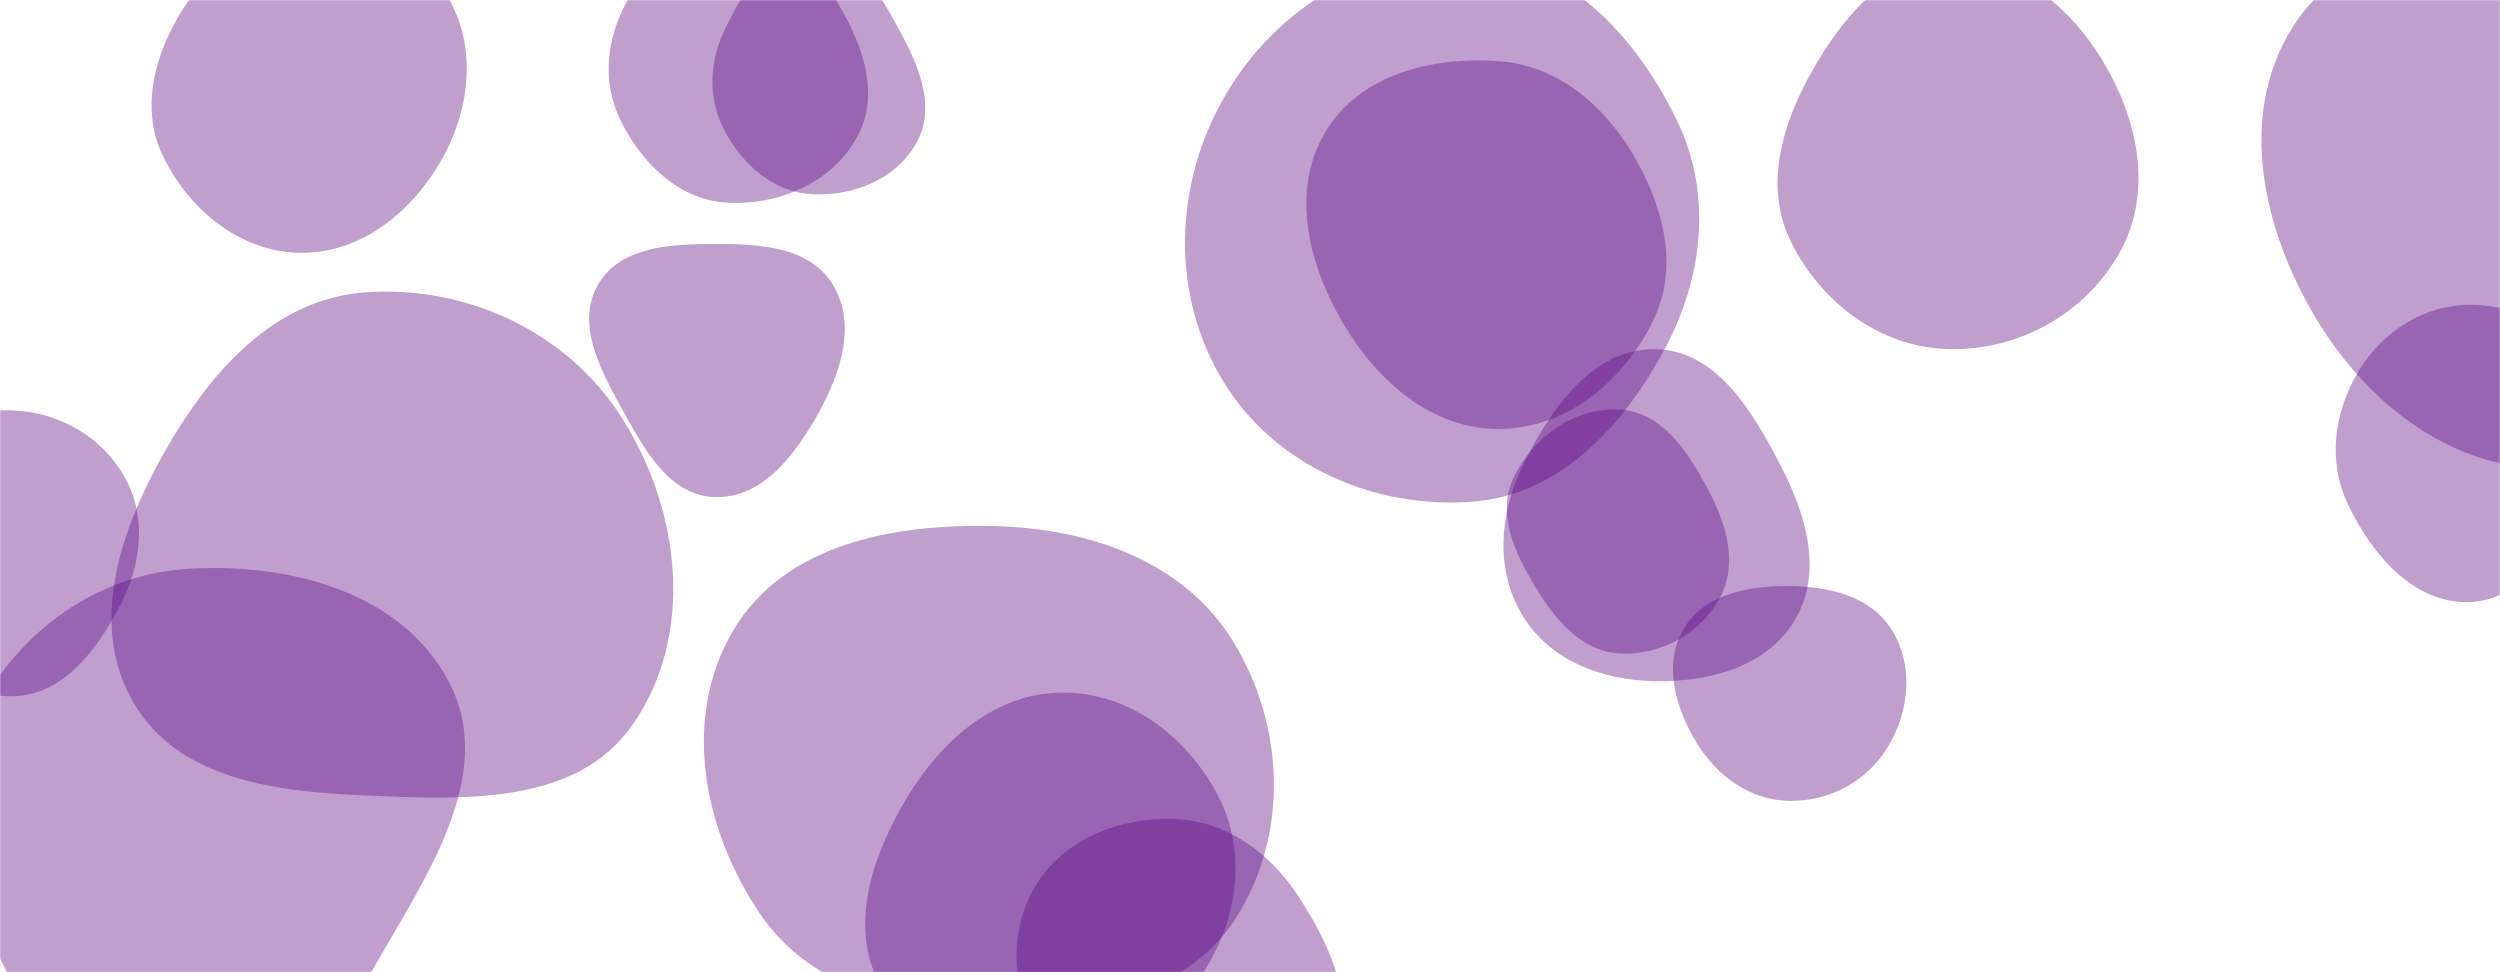 <svg xmlns="http://www.w3.org/2000/svg" version="1.1" xmlns:xlink="http://www.w3.org/1999/xlink" xmlns:svgjs="http://svgjs.com/svgjs" width="1440" height="560" preserveAspectRatio="none" viewBox="0 0 1440 560"><g mask="url(&quot;#SvgjsMask1042&quot;)" fill="none"><path d="M411.833,286.308C439.459,287.085,458.377,261.552,471.734,237.357C484.526,214.187,493.452,186.198,479.529,163.69C466.082,141.951,437.395,140.482,411.833,140.523C386.372,140.564,357.294,141.886,344.514,163.907C331.704,185.978,345.199,211.785,357.497,234.145C370.465,257.724,384.934,285.552,411.833,286.308" fill="rgba(94, 10, 131, 0.39)" class="triangle-float2"></path><path d="M953.32,392.359C984.841,392.852,1018.164,383.989,1034.062,356.766C1050.066,329.363,1040.367,296.499,1025.754,268.33C1009.498,236.996,988.618,201.545,953.32,201.127C917.633,200.705,893.798,234.65,877.855,266.58C863.853,294.623,860.713,327.429,876.839,354.306C892.541,380.476,922.805,391.881,953.32,392.359" fill="rgba(94, 10, 131, 0.39)" class="triangle-float1"></path><path d="M418.318,116.688C448.646,118.608,479.982,105.009,494.126,78.112C507.565,52.554,495.895,22.872,480.494,-1.554C466.348,-23.989,444.834,-42.725,418.318,-42.118C392.628,-41.53,373.187,-21.376,360.887,1.186C349.197,22.63,346.617,47.593,357.491,69.462C369.74,94.097,390.861,114.95,418.318,116.688" fill="rgba(94, 10, 131, 0.39)" class="triangle-float1"></path><path d="M1422.211,346.816C1453.329,345.925,1471.69,314.751,1485.374,286.789C1497.076,262.877,1501.18,235.469,1488.033,212.32C1474.733,188.901,1449.142,175.302,1422.211,175.572C1395.743,175.838,1372.364,190.985,1358.639,213.618C1344.333,237.208,1340.574,265.696,1352.458,290.594C1366.245,319.481,1390.216,347.732,1422.211,346.816" fill="rgba(94, 10, 131, 0.39)" class="triangle-float2"></path><path d="M7.317,401.066C36.405,400.471,56.105,374.245,69.402,348.368C81.362,325.094,84.699,298.057,72.009,275.173C58.942,251.611,34.239,237.482,7.317,236.412C-21.726,235.257,-52.329,244.524,-66.942,269.649C-81.618,294.882,-73.69,325.587,-59.329,351.001C-44.678,376.928,-22.457,401.675,7.317,401.066" fill="rgba(94, 10, 131, 0.39)" class="triangle-float1"></path><path d="M210.435,458.211C267.415,460.595,332.33,464.014,364.661,417.034C400.102,365.536,392.088,295.264,359.136,242.139C327.879,191.746,269.585,164.176,210.435,168.389C157.528,172.157,120.443,214.791,94.396,260.996C68.949,306.137,50.772,360.338,77.051,405C103.069,449.219,159.174,456.066,210.435,458.211" fill="rgba(94, 10, 131, 0.39)" class="triangle-float3"></path><path d="M612.372,602.429C645.796,600.205,677.035,586.008,694.69,557.54C713.391,527.385,717.997,489.962,701.652,458.468C683.991,424.437,650.713,398.927,612.372,398.92C574.021,398.913,542.928,425.647,523.033,458.434C502.199,492.769,487.438,535.792,508.612,569.919C529.092,602.929,573.611,605.008,612.372,602.429" fill="rgba(94, 10, 131, 0.39)" class="triangle-float1"></path><path d="M1472.547,269.763C1527.651,267.52,1567.636,222.032,1592.779,172.947C1615.455,128.678,1618.129,76.912,1593.451,33.727C1568.581,-9.793,1522.564,-34.157,1472.547,-37.453C1415.119,-41.237,1351.056,-33.025,1320.491,15.741C1288.562,66.684,1303.2,131.889,1334.079,183.475C1364.017,233.488,1414.306,272.133,1472.547,269.763" fill="rgba(94, 10, 131, 0.39)" class="triangle-float1"></path><path d="M847.775,289.001C898.398,285.312,935.159,245.463,959.063,200.687C981.337,158.964,986.374,110.906,965.511,68.46C941.75,20.116,901.566,-22.854,847.775,-25.734C789.637,-28.847,735.386,4.32,705.969,54.563C676.24,105.339,673.887,168.903,704.34,219.248C733.832,268.005,790.943,293.142,847.775,289.001" fill="rgba(94, 10, 131, 0.39)" class="triangle-float3"></path><path d="M1122.119,201.075C1163.022,202.175,1202.166,180.282,1221.56,144.252C1240.085,109.836,1231.439,68.851,1211.336,35.332C1191.893,2.913,1159.896,-22.929,1122.119,-21.554C1086.147,-20.244,1061.165,10.085,1043.488,41.442C1026.219,72.076,1015.99,107.597,1031.529,139.143C1048.853,174.313,1082.928,200.021,1122.119,201.075" fill="rgba(94, 10, 131, 0.39)" class="triangle-float3"></path><path d="M676.168,639.349C709.97,641.024,749.005,638.559,766.002,609.294C783.042,579.955,766.301,544.508,747.751,516.1C731.299,490.906,706.242,472.714,676.168,471.724C644.252,470.674,612.046,483.535,595.929,511.103C579.681,538.895,583.46,573.804,600.535,601.095C616.596,626.766,645.924,637.85,676.168,639.349" fill="rgba(94, 10, 131, 0.39)" class="triangle-float1"></path><path d="M467.472,111.85C491.677,113.2,516.781,102.98,528.218,81.605C539.185,61.108,529.181,37.742,518.043,17.337C506.223,-4.317,492.142,-29.73,467.472,-29.683C442.841,-29.637,427.82,-4.712,417.231,17.527C408.338,36.204,407.701,57.17,417.426,75.428C427.822,94.946,445.392,110.619,467.472,111.85" fill="rgba(94, 10, 131, 0.39)" class="triangle-float1"></path><path d="M863.615,247.093C902.306,246.883,935.223,219.558,952.196,184.787C967.296,153.854,958.268,118.74,940.724,89.125C923.596,60.213,897.126,37.77,863.615,35.26C825.132,32.377,783.361,42.755,763.512,75.85C743.234,109.659,753.452,151.725,773.348,185.76C793.024,219.42,824.627,247.305,863.615,247.093" fill="rgba(94, 10, 131, 0.39)" class="triangle-float1"></path><path d="M173.263,145.62C208.409,145.897,237.956,121.605,254.994,90.864C271.476,61.126,274.809,24.259,256.347,-4.292C239.127,-30.921,204.919,-37.411,173.263,-35.528C145.225,-33.86,120.764,-19.037,105.697,4.668C89.26,30.527,80.486,61.964,93.731,89.595C108.755,120.936,138.508,145.346,173.263,145.62" fill="rgba(94, 10, 131, 0.39)" class="triangle-float1"></path><path d="M1030.439,461.313C1053.628,461.785,1075.43,450.06,1087.423,430.207C1099.841,409.651,1102.398,383.483,1089.815,363.027C1077.722,343.369,1053.519,337.718,1030.439,337.573C1007.033,337.426,981.617,342.094,969.761,362.275C957.795,382.645,964.996,407.821,977.338,427.966C989.041,447.068,1008.042,460.857,1030.439,461.313" fill="rgba(94, 10, 131, 0.39)" class="triangle-float3"></path><path d="M932.873,376.376C956.501,377.619,979.585,365.03,990.737,344.162C1001.361,324.281,994.214,301.355,983.589,281.474C972.106,259.988,957.2,237.204,932.873,235.891C906.886,234.488,882.754,251.875,871.696,275.434C861.909,296.284,872.734,318.885,884.672,338.583C896.014,357.297,911.02,375.227,932.873,376.376" fill="rgba(94, 10, 131, 0.39)" class="triangle-float2"></path><path d="M572.524,582.879C625.746,583.386,682.66,574.016,711.532,529.303C742.504,481.338,740.195,418.145,710.308,369.497C681.699,322.93,627.161,304.355,572.524,303.034C514.944,301.642,452.374,313.182,422.692,362.542C392.338,413.02,404.908,477.99,438.029,526.697C467.311,569.758,520.452,582.383,572.524,582.879" fill="rgba(94, 10, 131, 0.39)" class="triangle-float2"></path><path d="M108.23,650.73C163.659,650.99,194.304,593.366,222.226,545.483C250.466,497.055,284.604,442.516,258.611,392.846C231.46,340.964,166.674,324.017,108.23,327.653C56.057,330.899,11.131,363.31,-12.891,409.738C-35.052,452.569,-25.583,501.334,-3.927,544.422C20.866,593.752,53.021,650.471,108.23,650.73" fill="rgba(94, 10, 131, 0.39)" class="triangle-float1"></path></g><defs><mask id="SvgjsMask1042"><rect width="1440" height="560" fill="#ffffff"></rect></mask><style>
            @keyframes float1 {
                0%{transform: translate(0, 0)}
                50%{transform: translate(-10px, 0)}
                100%{transform: translate(0, 0)}
            }

            .triangle-float1 {
                animation: float1 5s infinite;
            }

            @keyframes float2 {
                0%{transform: translate(0, 0)}
                50%{transform: translate(-5px, -5px)}
                100%{transform: translate(0, 0)}
            }

            .triangle-float2 {
                animation: float2 4s infinite;
            }

            @keyframes float3 {
                0%{transform: translate(0, 0)}
                50%{transform: translate(0, -10px)}
                100%{transform: translate(0, 0)}
            }

            .triangle-float3 {
                animation: float3 6s infinite;
            }
        </style></defs></svg>
